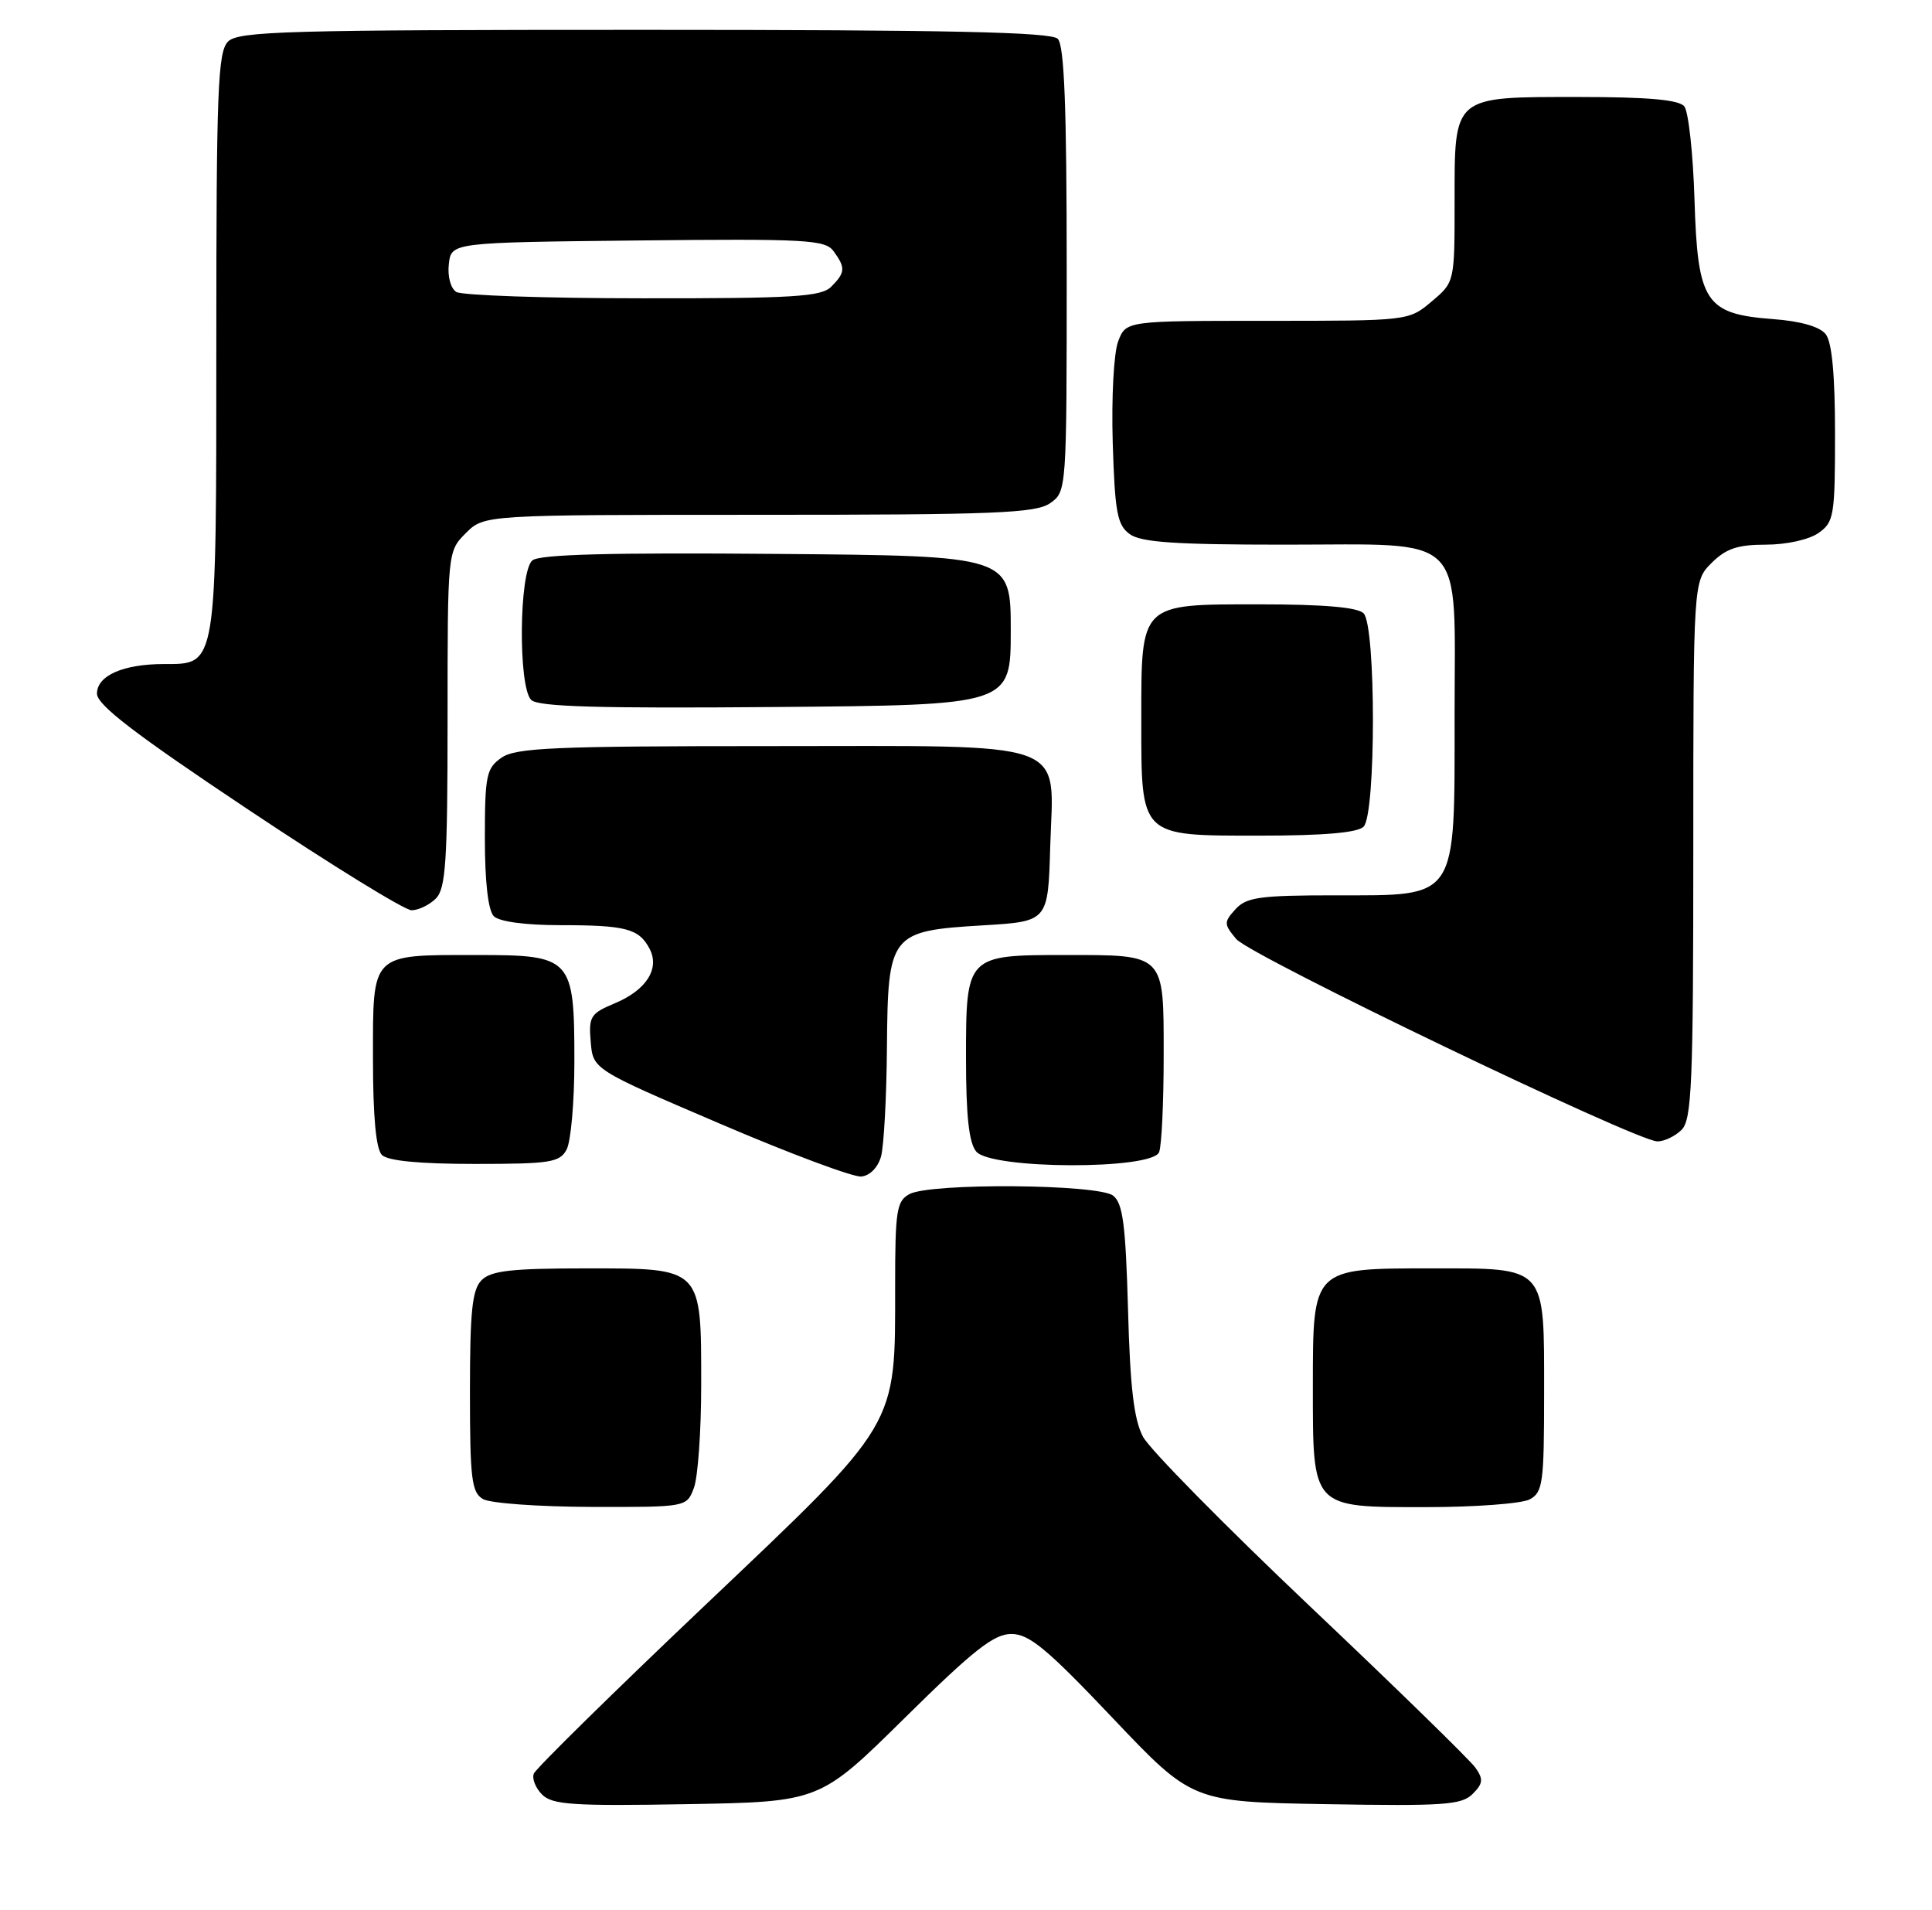 <?xml version="1.0" encoding="UTF-8" standalone="no"?>
<!DOCTYPE svg PUBLIC "-//W3C//DTD SVG 1.1//EN" "http://www.w3.org/Graphics/SVG/1.1/DTD/svg11.dtd" >
<svg xmlns="http://www.w3.org/2000/svg" xmlns:xlink="http://www.w3.org/1999/xlink" version="1.1" viewBox="0 0 259 256">
 <g >
 <path fill="currentColor"
d=" M 121.29 230.25 C 130.52 221.14 133.24 219.00 135.58 219.00 C 137.97 219.00 140.35 220.97 149.15 230.25 C 159.82 241.50 159.82 241.50 177.78 241.81 C 193.52 242.08 195.94 241.92 197.41 240.45 C 198.82 239.04 198.88 238.47 197.79 236.92 C 197.08 235.91 187.13 226.20 175.68 215.36 C 164.23 204.51 154.13 194.26 153.23 192.57 C 152.01 190.28 151.50 185.95 151.22 175.50 C 150.90 164.14 150.53 161.26 149.22 160.25 C 147.23 158.70 124.77 158.52 121.93 160.04 C 120.20 160.96 120.00 162.22 120.00 172.35 C 120.00 191.44 120.64 190.36 94.50 215.17 C 82.14 226.90 71.82 237.05 71.56 237.72 C 71.30 238.39 71.80 239.66 72.68 240.53 C 74.04 241.89 76.85 242.08 92.08 241.81 C 109.89 241.50 109.89 241.50 121.29 230.25 Z  M 93.02 199.43 C 93.56 198.02 94.00 191.82 94.00 185.66 C 94.00 169.77 94.23 170.00 78.51 170.00 C 68.60 170.00 65.83 170.31 64.57 171.57 C 63.30 172.84 63.00 175.69 63.00 186.52 C 63.00 198.21 63.22 200.03 64.75 200.92 C 65.71 201.48 72.25 201.95 79.27 201.97 C 92.05 202.00 92.05 202.00 93.02 199.43 Z  M 205.07 200.96 C 206.83 200.02 207.00 198.76 207.00 186.79 C 207.00 169.49 207.46 170.00 191.85 170.00 C 175.91 170.00 176.00 169.91 176.00 185.78 C 176.00 202.26 175.76 202.00 191.12 202.00 C 197.73 202.00 204.00 201.53 205.07 200.96 Z  M 118.11 155.00 C 118.49 153.62 118.85 147.06 118.90 140.40 C 119.03 125.13 119.30 124.77 131.83 124.02 C 140.50 123.50 140.50 123.50 140.79 113.50 C 141.22 98.93 144.20 100.00 103.11 100.00 C 74.26 100.00 69.13 100.22 67.22 101.56 C 65.20 102.97 65.00 103.94 65.00 112.36 C 65.00 118.21 65.44 122.04 66.20 122.80 C 66.93 123.53 70.45 124.00 75.12 124.00 C 83.88 124.00 85.64 124.46 87.06 127.12 C 88.50 129.80 86.67 132.70 82.40 134.48 C 79.16 135.83 78.90 136.25 79.19 139.64 C 79.50 143.33 79.50 143.33 96.50 150.60 C 105.85 154.61 114.38 157.79 115.46 157.69 C 116.61 157.58 117.70 156.47 118.11 155.00 Z  M 75.96 154.07 C 76.53 153.00 77.00 147.70 77.00 142.29 C 77.00 128.33 76.69 128.00 63.88 128.00 C 49.63 128.00 50.00 127.63 50.00 141.84 C 50.00 149.65 50.40 154.00 51.20 154.80 C 51.99 155.59 56.24 156.00 63.66 156.00 C 73.78 156.00 75.04 155.80 75.96 154.07 Z  M 155.39 154.42 C 155.73 153.55 156.00 147.71 156.00 141.45 C 156.00 127.74 156.25 128.00 142.76 128.00 C 129.57 128.00 129.50 128.07 129.50 141.76 C 129.50 149.55 129.89 153.16 130.87 154.34 C 132.86 156.74 154.48 156.81 155.39 154.42 Z  M 225.43 151.43 C 226.80 150.06 227.00 145.25 227.00 113.88 C 227.00 77.91 227.00 77.91 229.45 75.45 C 231.38 73.53 232.94 73.00 236.73 73.00 C 239.48 73.00 242.51 72.33 243.78 71.44 C 245.86 69.98 246.00 69.15 246.00 58.13 C 246.00 50.25 245.59 45.86 244.75 44.79 C 243.96 43.78 241.38 43.04 237.69 42.77 C 228.59 42.08 227.58 40.53 227.16 26.72 C 226.97 20.55 226.35 14.94 225.79 14.25 C 225.06 13.37 220.93 13.00 211.71 13.00 C 194.66 13.00 195.00 12.71 195.00 27.07 C 195.00 37.82 195.00 37.82 191.92 40.41 C 188.85 43.00 188.82 43.00 169.90 43.00 C 150.95 43.00 150.95 43.00 149.90 45.75 C 149.31 47.28 148.99 53.30 149.17 59.33 C 149.46 68.68 149.77 70.36 151.44 71.58 C 152.95 72.69 157.54 73.00 172.19 73.00 C 196.93 73.00 195.00 71.07 195.00 95.87 C 195.00 120.80 195.53 120.00 179.08 120.00 C 168.88 120.00 167.09 120.25 165.63 121.86 C 164.05 123.60 164.06 123.85 165.72 125.85 C 167.59 128.09 219.29 152.93 222.18 152.98 C 223.10 152.99 224.56 152.29 225.43 151.43 Z  M 58.43 120.43 C 59.76 119.09 60.00 115.48 60.00 96.38 C 60.00 73.91 60.00 73.91 62.45 71.45 C 64.91 69.00 64.91 69.00 101.73 69.00 C 133.44 69.00 138.86 68.78 140.78 67.44 C 142.99 65.89 143.00 65.75 143.00 36.14 C 143.00 14.34 142.68 6.08 141.80 5.20 C 140.90 4.30 127.22 4.00 86.37 4.00 C 38.41 4.00 31.96 4.18 30.57 5.57 C 29.20 6.95 29.00 11.99 29.00 45.85 C 29.00 89.64 29.10 89.00 22.01 89.00 C 16.51 89.00 13.00 90.55 13.00 92.97 C 13.00 94.48 18.07 98.37 33.25 108.49 C 44.38 115.92 54.25 122.00 55.17 122.00 C 56.10 122.00 57.56 121.29 58.43 120.43 Z  M 182.80 110.80 C 184.47 109.13 184.47 83.87 182.80 82.20 C 181.99 81.39 177.43 81.00 168.86 81.00 C 152.74 81.00 153.00 80.74 153.00 96.50 C 153.00 112.26 152.74 112.00 168.86 112.00 C 177.43 112.00 181.99 111.61 182.80 110.80 Z  M 135.50 84.50 C 135.50 74.50 135.50 74.50 104.12 74.24 C 81.80 74.05 72.34 74.30 71.37 75.11 C 69.58 76.59 69.45 92.05 71.21 93.81 C 72.13 94.73 80.27 94.96 103.96 94.76 C 135.50 94.50 135.50 94.50 135.50 84.50 Z  M 61.17 39.13 C 60.41 38.65 59.98 37.03 60.17 35.39 C 60.50 32.50 60.50 32.50 85.50 32.23 C 108.12 31.99 110.62 32.13 111.75 33.67 C 113.37 35.89 113.33 36.53 111.43 38.43 C 110.09 39.77 106.39 40.00 86.18 39.98 C 73.16 39.98 61.90 39.59 61.17 39.13 Z "/>
</g>
</svg>